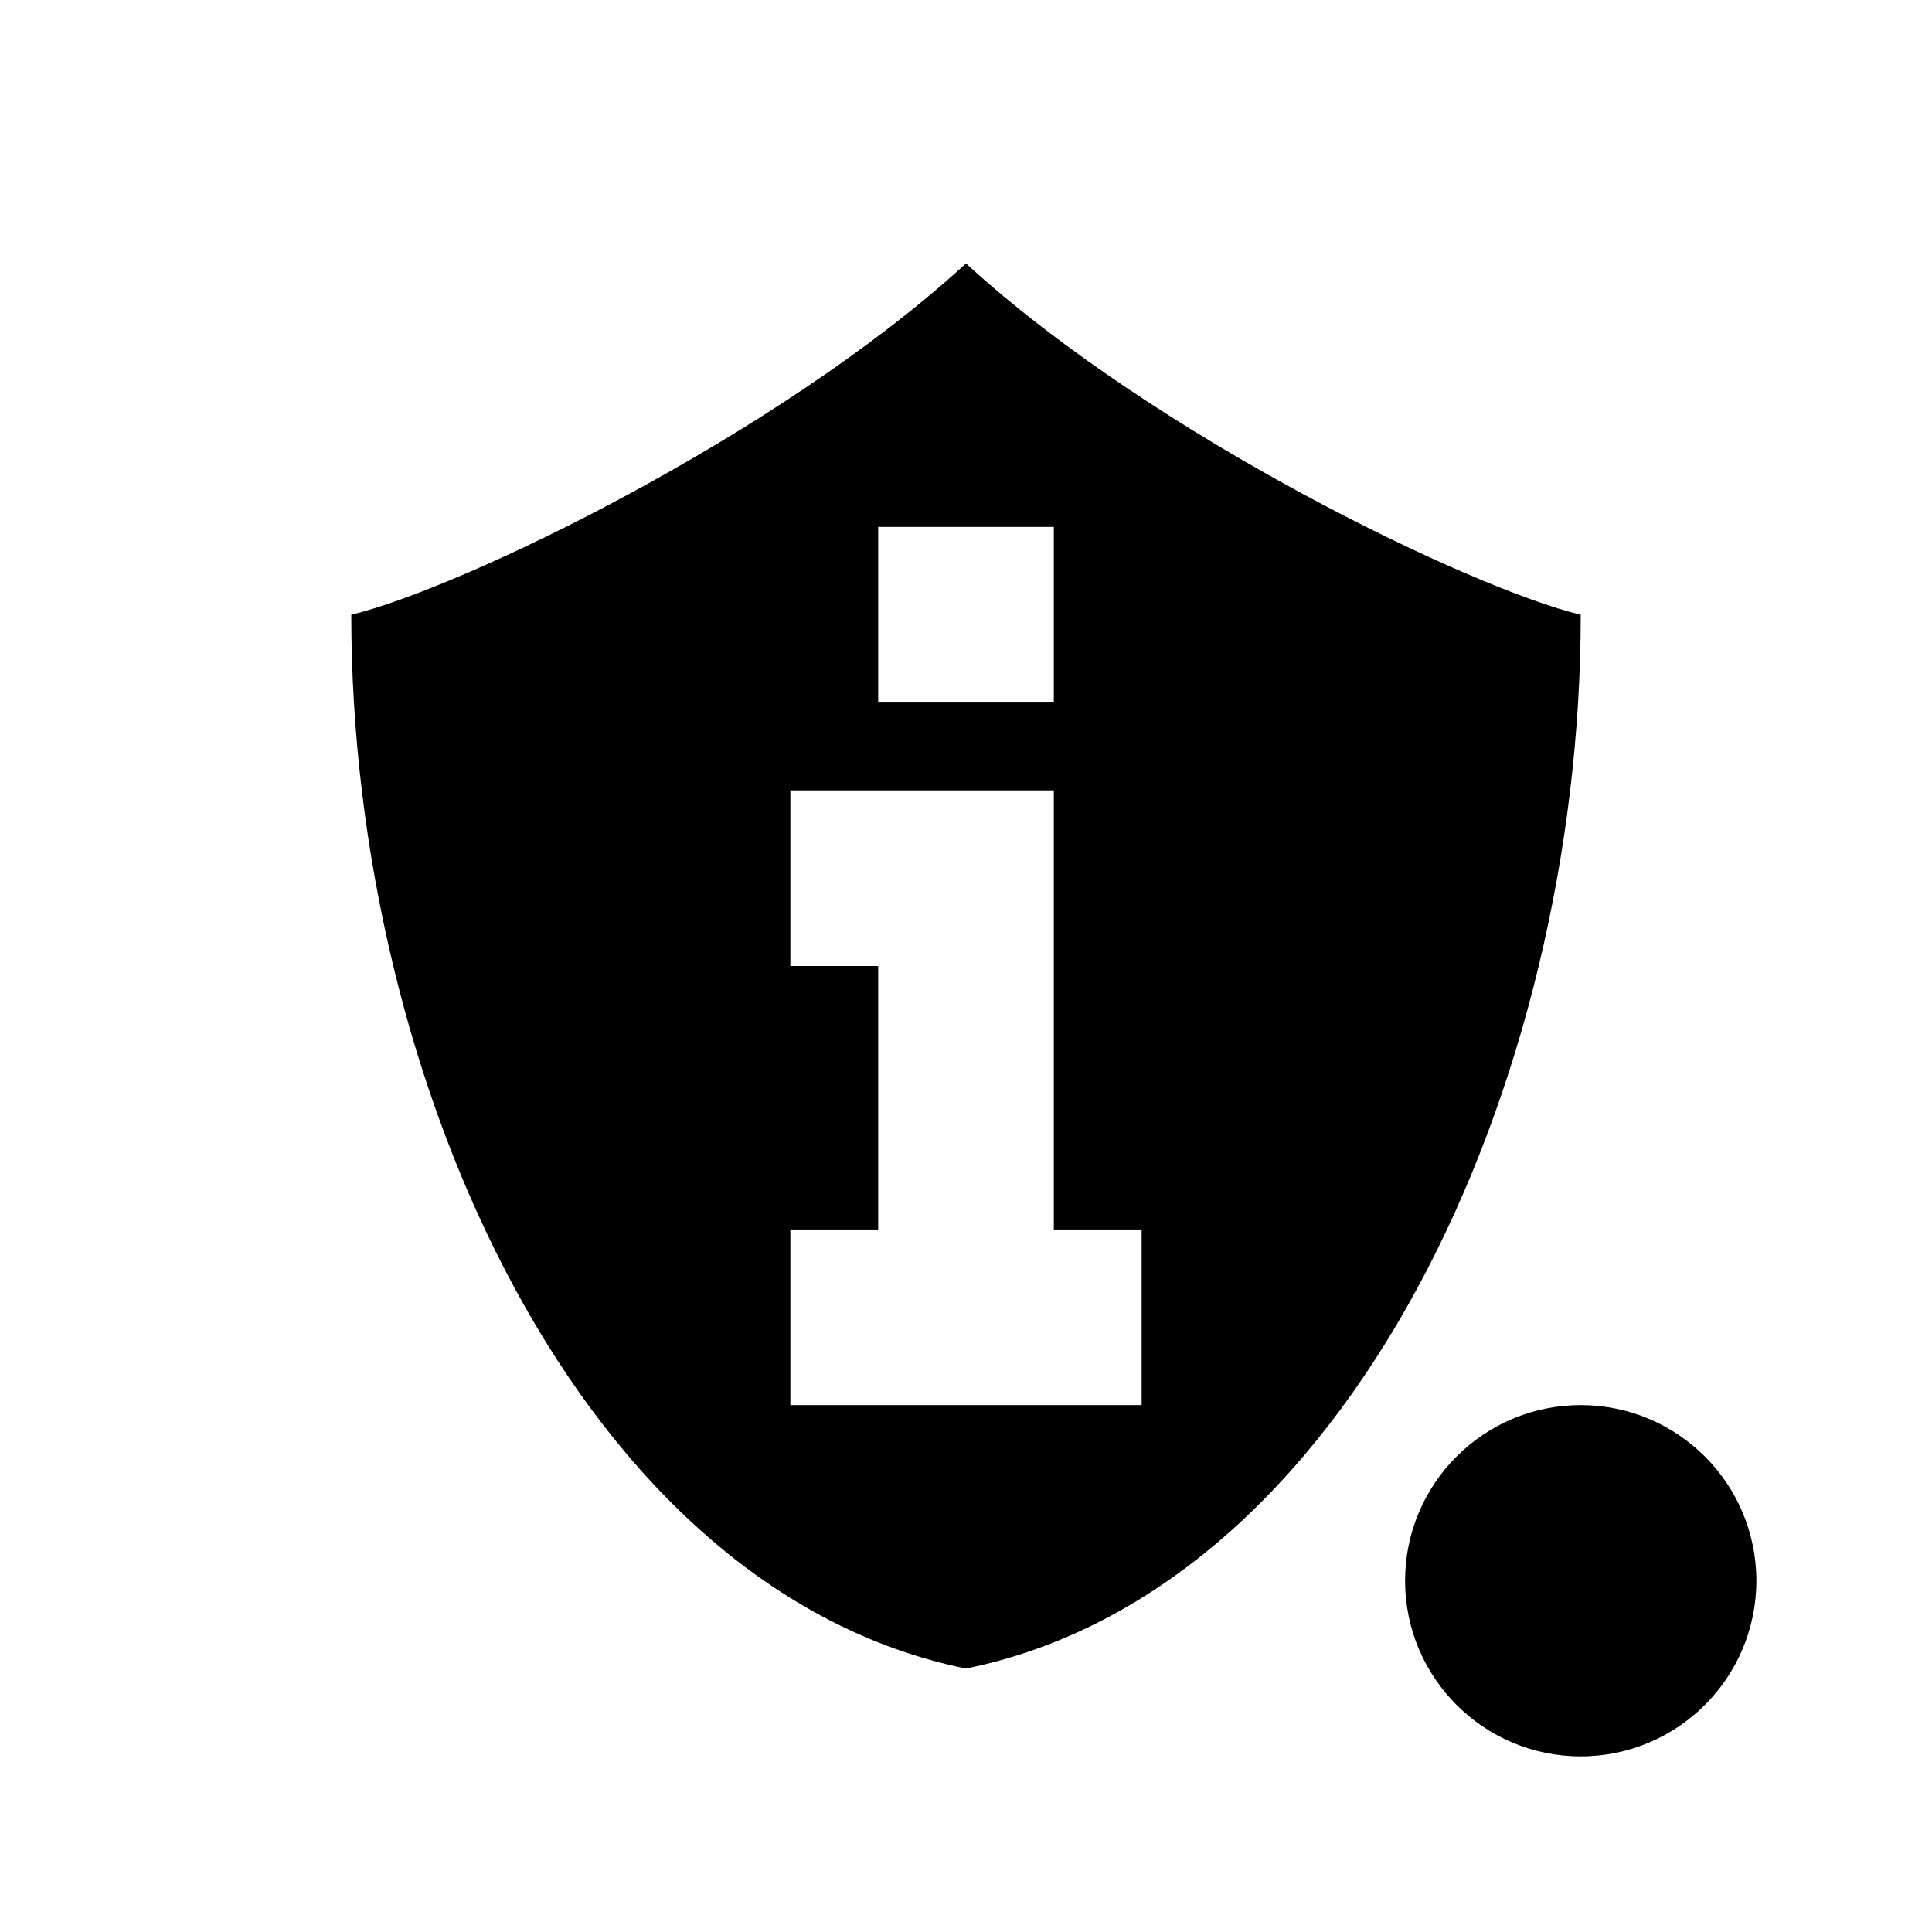 <svg xmlns="http://www.w3.org/2000/svg" width="22" height="22"><g fill="currentColor"><path d="M9 9h3v5h1v2H9v-2h1v-3H9V9zm1-3h2v2h-2V6zm1-3C8.852 4.97 5.235 6.705 4 7c0 5.333 2.625 11.111 7 12 4.375-.889 7-6.667 7-12-1.235-.295-4.852-2.03-7-4z" fill-rule="evenodd" color="#bebebe"/><circle cx="18" cy="18" r="2" color="#5294e2"/></g></svg>